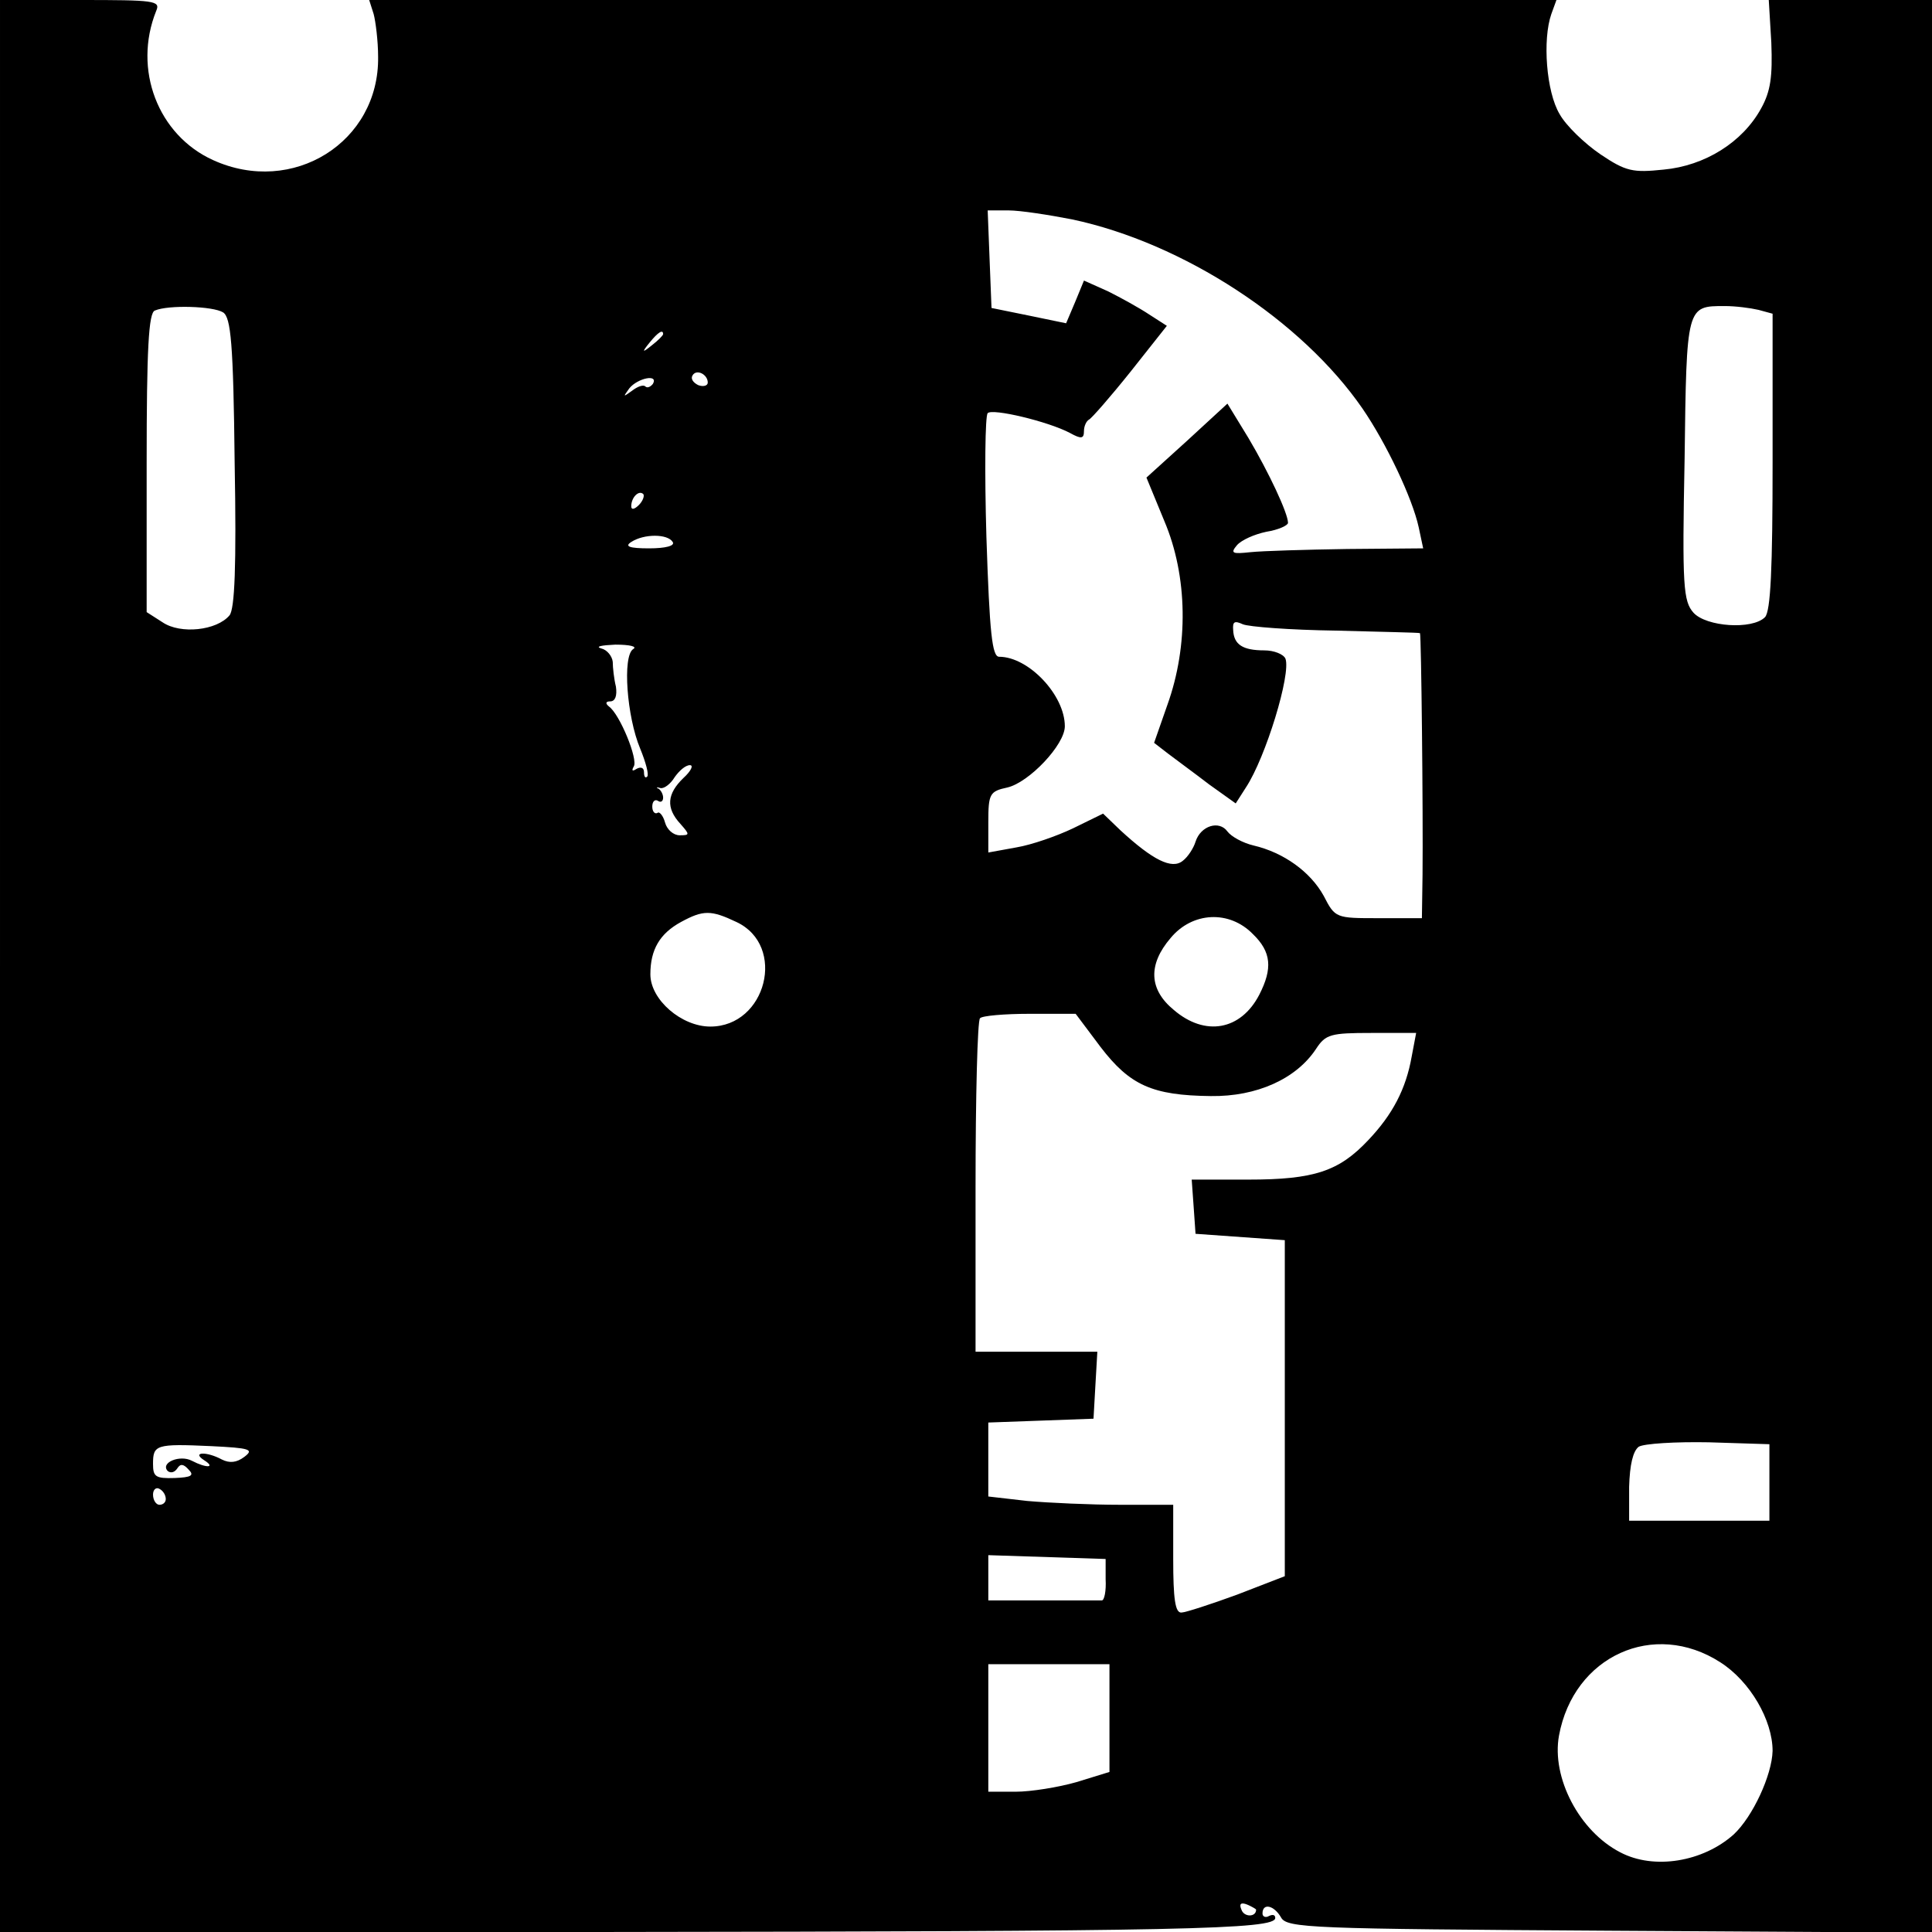<?xml version="1.0" standalone="no"?>
<!DOCTYPE svg PUBLIC "-//W3C//DTD SVG 20010904//EN"
 "http://www.w3.org/TR/2001/REC-SVG-20010904/DTD/svg10.dtd">
<svg version="1.0" xmlns="http://www.w3.org/2000/svg"
 width="303pt" height="303pt" viewBox="0 0 303 303"
 preserveAspectRatio="xMidYMid meet">
<g transform="translate(0,303) scale(0.1,-0.1)"
fill="#000000" stroke="none">
<path d="M0 1515 l0 -1515 938 0 c921 1 1062 4 1062 22 0 5 -4 6 -10 3 -5 -3
-10 -1 -10 4 0 17 18 13 29 -6 9 -17 46 -18 515 -21 l506 -3 0 1516 0 1515
-128 0 -128 0 4 -67 c2 -53 -1 -76 -16 -103 -29 -53 -88 -90 -153 -96 -48 -5
-59 -3 -99 24 -25 17 -54 45 -64 63 -21 35 -27 117 -13 157 l8 22 -931 0 -931
0 7 -22 c3 -11 7 -42 7 -67 2 -134 -134 -219 -259 -162 -86 39 -126 142 -89
234 7 16 -3 17 -119 17 l-126 0 0 -1515z m1681 1171 c175 -37 361 -159 456
-297 37 -54 78 -140 88 -186 l7 -33 -119 -1 c-65 -1 -133 -3 -152 -5 -28 -3
-32 -2 -21 11 7 8 27 17 46 21 19 3 34 10 34 14 0 15 -30 79 -62 133 l-33 54
-63 -58 -64 -58 28 -68 c37 -87 38 -196 5 -288 l-21 -60 22 -17 c13 -10 42
-31 64 -48 l42 -30 16 25 c31 47 71 178 62 202 -3 7 -18 13 -33 13 -34 0 -48
9 -49 32 -1 13 2 15 15 9 9 -4 74 -9 146 -10 71 -2 131 -3 132 -4 2 -3 5 -280
4 -379 l-1 -68 -68 0 c-67 0 -68 0 -86 35 -21 38 -63 68 -110 79 -17 4 -35 14
-41 22 -13 18 -42 9 -50 -16 -3 -10 -12 -24 -20 -30 -17 -14 -47 1 -98 48
l-27 26 -47 -23 c-25 -12 -65 -26 -89 -30 l-44 -8 0 47 c0 45 2 49 30 55 34 8
90 67 90 96 0 49 -57 109 -103 109 -11 0 -15 36 -20 188 -3 103 -2 190 2 194
7 8 95 -13 129 -31 18 -10 22 -9 22 3 0 8 4 16 8 18 4 2 33 35 65 75 l57 72
-28 18 c-15 10 -44 26 -64 36 l-38 17 -14 -34 -14 -33 -58 12 -59 12 -3 76 -3
77 33 0 c18 0 63 -7 99 -14z m-1331 -146 c12 -8 16 -48 18 -235 3 -164 0 -230
-8 -240 -20 -24 -77 -30 -105 -11 l-25 16 0 234 c0 178 3 236 13 239 21 9 91
7 107 -3z m2408 4 l22 -6 0 -232 c0 -167 -3 -235 -12 -244 -20 -20 -92 -15
-112 7 -16 18 -18 41 -14 241 3 241 3 240 63 240 17 0 40 -3 53 -6z m-1718
-38 c0 -2 -8 -10 -17 -17 -16 -13 -17 -12 -4 4 13 16 21 21 21 13z m70 -76 c0
-5 -7 -7 -15 -4 -8 4 -12 10 -9 15 6 11 24 2 24 -11z m-86 -2 c-4 -5 -9 -7
-12 -4 -3 3 -12 0 -21 -7 -14 -10 -14 -10 -4 4 13 16 46 23 37 7z m-22 -190
c-7 -7 -12 -8 -12 -2 0 14 12 26 19 19 2 -3 -1 -11 -7 -17z m53 -58 c4 -6 -11
-10 -37 -10 -31 0 -39 3 -28 10 20 13 57 13 65 0z m-62 -168 c-17 -11 -10
-106 11 -156 9 -22 14 -41 11 -44 -3 -3 -5 0 -5 7 0 7 -5 9 -12 5 -6 -4 -8 -3
-4 4 7 11 -22 82 -39 94 -6 5 -5 8 2 8 8 0 11 9 9 23 -3 12 -5 30 -5 39 -1 9
-9 19 -18 21 -10 3 0 5 22 6 23 0 35 -3 28 -7z m79 -202 c-26 -25 -28 -47 -5
-72 15 -17 15 -18 -1 -18 -10 0 -20 9 -23 20 -3 11 -9 18 -12 15 -4 -2 -8 2
-8 10 0 8 4 12 9 9 4 -3 8 -1 8 5 0 5 -3 11 -7 14 -5 2 -3 3 3 1 6 -1 16 7 22
17 7 10 17 19 24 19 6 0 2 -9 -10 -20z m83 -226 c79 -37 47 -164 -41 -164 -45
0 -94 42 -94 82 0 39 15 64 48 82 35 19 47 19 87 0z m810 -19 c29 -28 31 -54
10 -95 -29 -56 -85 -66 -134 -24 -39 32 -41 71 -5 113 34 41 92 44 129 6z
m-239 -177 c46 -60 81 -76 173 -77 72 -1 134 27 165 74 15 23 23 25 87 25 l70
0 -7 -37 c-9 -51 -30 -91 -68 -131 -46 -49 -85 -62 -188 -62 l-89 0 3 -42 3
-43 70 -5 70 -5 0 -264 0 -263 -75 -29 c-41 -15 -81 -28 -87 -28 -10 -1 -13
22 -13 84 l0 85 -84 0 c-45 0 -111 3 -145 6 l-61 7 0 58 0 58 83 3 82 3 3 53
3 52 -95 0 -96 0 0 258 c0 142 3 262 7 265 3 4 39 7 78 7 l72 0 39 -52z
m-1343 -643 c-12 -9 -23 -10 -35 -4 -24 13 -48 12 -28 -1 19 -12 4 -13 -19 -1
-19 10 -50 -3 -38 -16 5 -4 11 -2 15 4 5 8 10 7 18 -2 9 -9 4 -12 -22 -13 -30
-1 -34 2 -34 22 0 30 4 32 91 28 61 -3 68 -5 52 -17z m2392 -40 l0 -60 -110 0
-110 0 0 53 c1 35 6 56 15 63 8 5 58 8 110 7 l95 -3 0 -60z m-2515 -26 c0 -5
-4 -9 -10 -9 -5 0 -10 7 -10 16 0 8 5 12 10 9 6 -3 10 -10 10 -16z m1474 -126
c1 -18 -2 -33 -6 -33 -5 0 -46 0 -93 0 l-85 0 0 35 0 36 92 -3 92 -3 0 -32z
m964 -130 c47 -30 82 -91 82 -139 -1 -38 -31 -103 -61 -131 -48 -43 -125 -56
-178 -28 -64 33 -108 117 -96 183 23 125 149 182 253 115z m-958 -88 l0 -84
-52 -16 c-28 -8 -71 -15 -95 -15 l-43 0 0 100 0 100 95 0 95 0 0 -85z m230
-300 c0 -12 -19 -12 -23 0 -4 9 -1 12 9 8 7 -3 14 -7 14 -8z"/>
</g>
</svg>

